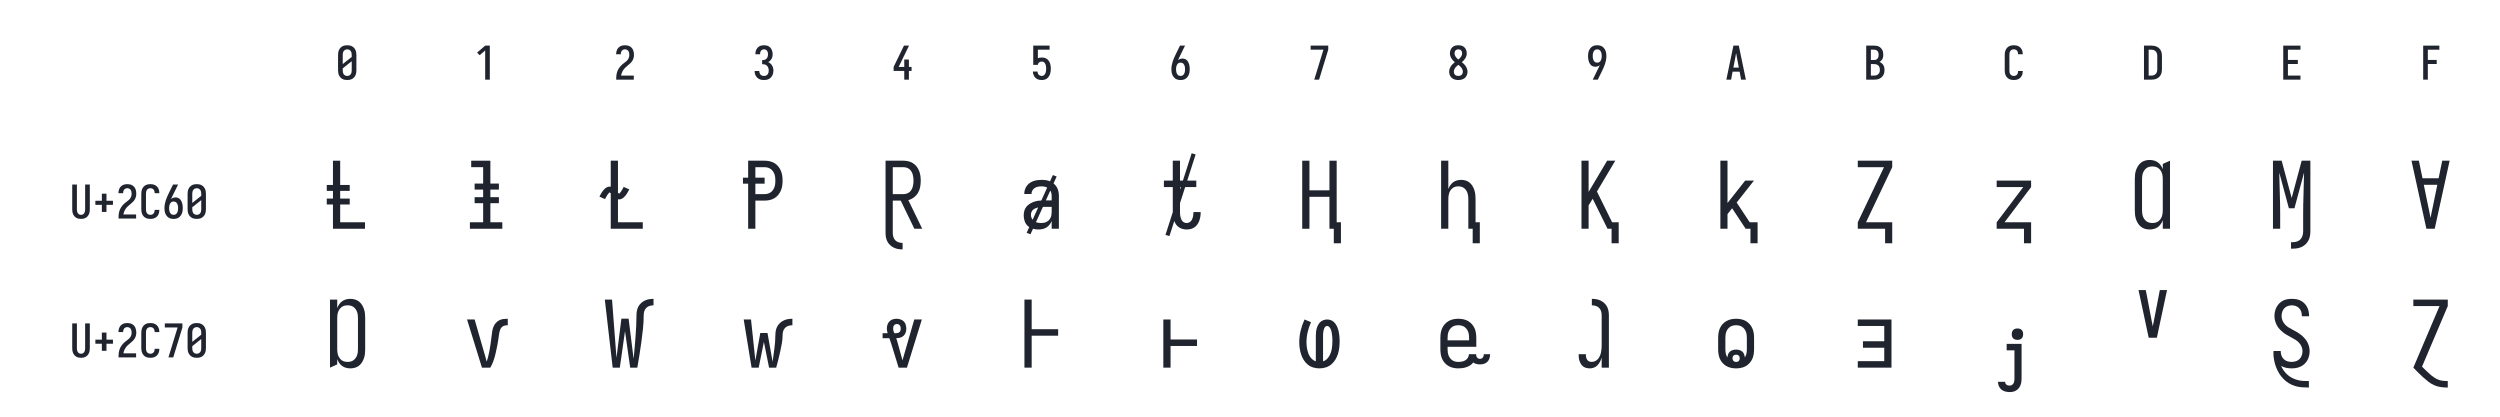 <?xml version="1.0" encoding="UTF-8" standalone="no"?>
<svg height="216" viewBox="0 0 1296 216" width="1296" xmlns="http://www.w3.org/2000/svg">
<defs>
<path d="M 250 8 Q 223 8 196 3 Q 169 -2 145 -15.5 Q 121 -29 102.5 -49 Q 84 -69 72.5 -94 Q 61 -119 56.5 -146 Q 52 -173 52 -200 L 52 -535 Q 52 -562 56.5 -589 Q 61 -616 72.5 -641 Q 84 -666 102.5 -686 Q 121 -706 145 -719.5 Q 169 -733 196 -738 Q 223 -743 250 -743 Q 277 -743 304 -738 Q 331 -733 355 -719.5 Q 379 -706 397.5 -686 Q 416 -666 427.5 -641 Q 439 -616 443.5 -589 Q 448 -562 448 -535 L 448 -200 Q 448 -173 443.5 -146 Q 439 -119 427.5 -94 Q 416 -69 397.5 -49 Q 379 -29 355 -15.5 Q 331 -2 304 3 Q 277 8 250 8 Z M 153 -337 L 347 -491 L 347 -535 Q 347 -557 342.5 -578.5 Q 338 -600 325.5 -618 Q 313 -636 292.5 -645.5 Q 272 -655 250 -655 Q 228 -655 207.5 -645.5 Q 187 -636 174.5 -618 Q 162 -600 157.5 -578.5 Q 153 -557 153 -535 Z M 250 -80 Q 272 -80 292.5 -89.5 Q 313 -99 325.5 -117 Q 338 -135 342.5 -156.5 Q 347 -178 347 -200 L 347 -398 L 153 -244 L 153 -200 Q 153 -178 157.5 -156.5 Q 162 -135 174.5 -117 Q 187 -99 207.5 -89.5 Q 228 -80 250 -80 Z " id="path1"/>
<path d="M 230 0 L 230 -631 L 110 -528 L 55 -584 L 230 -735 L 330 -735 L 330 0 Z " id="path2"/>
<path d="M 440 0 L 60 0 L 60 -1 Q 60 -27 61 -53.5 Q 62 -80 66 -106.5 Q 70 -133 77.5 -158.5 Q 85 -184 96.5 -207.5 Q 108 -231 123 -253 Q 138 -275 156 -294.5 Q 174 -314 194 -331 Q 214 -348 235.5 -364 Q 257 -380 277.5 -397 Q 298 -414 313 -435.5 Q 328 -457 335.5 -483 Q 343 -509 343 -535 Q 343 -557 339 -578 Q 335 -599 323.5 -617 Q 312 -635 292 -645 Q 272 -655 251 -655 Q 231 -655 212.5 -647.5 Q 194 -640 182 -625 Q 170 -610 164.5 -591 Q 159 -572 159 -552 L 159 -548 L 58 -548 L 58 -555 Q 58 -581 64 -605.5 Q 70 -630 81.5 -652.5 Q 93 -675 111.5 -693 Q 130 -711 152.5 -722.5 Q 175 -734 200.5 -738.5 Q 226 -743 251 -743 Q 278 -743 304.5 -737.5 Q 331 -732 354.5 -719 Q 378 -706 396 -685.5 Q 414 -665 424.5 -640.5 Q 435 -616 439.5 -589 Q 444 -562 444 -535 Q 444 -501 435 -468 Q 426 -435 407.5 -406 Q 389 -377 364 -353.5 Q 339 -330 312.5 -308.5 Q 286 -287 261 -264 Q 236 -241 216.5 -213 Q 197 -185 184 -153.5 Q 171 -122 166 -88 L 440 -88 Z " id="path3"/>
<path d="M 253 8 Q 227 8 201 4 Q 175 -0 151.5 -11.5 Q 128 -23 108.5 -40.5 Q 89 -58 76 -81 Q 63 -104 56.5 -129.5 Q 50 -155 50 -181 L 50 -187 L 151 -187 L 151 -184 Q 151 -163 157.5 -143 Q 164 -123 178 -108 Q 192 -93 212 -86.5 Q 232 -80 253 -80 Q 275 -80 296 -88.5 Q 317 -97 330.5 -115 Q 344 -133 349.5 -154.5 Q 355 -176 355 -198 Q 355 -217 351 -235.5 Q 347 -254 338.5 -271 Q 330 -288 316.5 -301 Q 303 -314 286 -322 Q 269 -330 250 -332 Q 231 -334 212 -334 L 212 -422 Q 229 -422 246 -424 Q 263 -426 278.5 -433 Q 294 -440 306 -452.5 Q 318 -465 325.5 -480.5 Q 333 -496 336 -513 Q 339 -530 339 -547 Q 339 -566 335 -585.5 Q 331 -605 320 -621 Q 309 -637 291 -646 Q 273 -655 253 -655 Q 234 -655 216.5 -647 Q 199 -639 187.5 -624 Q 176 -609 171.5 -590 Q 167 -571 167 -552 L 167 -548 L 66 -548 L 66 -556 Q 66 -581 71.5 -605.5 Q 77 -630 88.5 -652 Q 100 -674 117.5 -692.5 Q 135 -711 157 -722.5 Q 179 -734 203.5 -738.5 Q 228 -743 253 -743 Q 278 -743 303 -738 Q 328 -733 350.5 -721 Q 373 -709 390 -690 Q 407 -671 418 -648 Q 429 -625 434.5 -600 Q 440 -575 440 -550 Q 440 -524 434 -498.5 Q 428 -473 415.5 -450.5 Q 403 -428 384.5 -409.5 Q 366 -391 343 -379 Q 369 -368 391 -348.5 Q 413 -329 427.5 -304.5 Q 442 -280 449 -252 Q 456 -224 456 -195 Q 456 -168 450 -141.5 Q 444 -115 432 -91 Q 420 -67 401 -47 Q 382 -27 358 -14.5 Q 334 -2 307 3 Q 280 8 253 8 Z " id="path4"/>
<path d="M 282 0 L 282 -188 L 52 -188 L 52 -275 L 276 -735 L 385 -735 L 161 -275 L 282 -275 L 282 -435 L 382 -435 L 382 -275 L 440 -275 L 440 -188 L 382 -188 L 382 0 Z " id="path5"/>
<path d="M 252 8 Q 227 8 202.5 3.5 Q 178 -1 155.5 -12 Q 133 -23 115 -41 Q 97 -59 85 -80.5 Q 73 -102 66.5 -126.5 Q 60 -151 59 -176 L 159 -176 Q 161 -158 167 -139.5 Q 173 -121 185.5 -107 Q 198 -93 216 -86.5 Q 234 -80 252 -80 Q 269 -80 285 -87 Q 301 -94 312 -107 Q 323 -120 330 -135.5 Q 337 -151 340.5 -167.5 Q 344 -184 345.5 -201 Q 347 -218 347 -235 Q 347 -252 346 -269 Q 345 -286 341 -302.5 Q 337 -319 331 -334.5 Q 325 -350 314 -363 Q 303 -376 287.5 -383.5 Q 272 -391 256 -391 Q 240 -391 224.5 -387 Q 209 -383 196 -373.5 Q 183 -364 176 -349.5 Q 169 -335 168 -319 L 68 -319 L 68 -735 L 421 -735 L 421 -647 L 168 -647 L 168 -464 Q 189 -472 211 -475 Q 233 -478 256 -478 Q 285 -478 313.5 -470.5 Q 342 -463 365.5 -445.5 Q 389 -428 405.5 -403 Q 422 -378 431.5 -350.5 Q 441 -323 444.5 -294 Q 448 -265 448 -235 Q 448 -206 444 -176.5 Q 440 -147 430.5 -119 Q 421 -91 404 -66.5 Q 387 -42 363.5 -24.5 Q 340 -7 311 0.5 Q 282 8 252 8 Z " id="path6"/>
<path d="M 250 8 Q 221 8 192.5 1.5 Q 164 -5 140 -21 Q 116 -37 98.5 -60.5 Q 81 -84 70.5 -111 Q 60 -138 56 -166.5 Q 52 -195 52 -224 Q 52 -268 60 -311 Q 68 -354 81.5 -395.5 Q 95 -437 113 -477 Q 131 -517 150 -556 L 238 -735 L 347 -735 L 240 -517 Q 228 -493 216.5 -468.5 Q 205 -444 195 -419 Q 214 -438 239 -447 Q 264 -456 291 -456 Q 317 -456 342.5 -447 Q 368 -438 386.5 -419.5 Q 405 -401 417 -377.5 Q 429 -354 436 -328.5 Q 443 -303 445.5 -276.5 Q 448 -250 448 -224 Q 448 -195 444 -166.5 Q 440 -138 429.5 -111 Q 419 -84 401.5 -60.5 Q 384 -37 360 -21 Q 336 -5 307.5 1.5 Q 279 8 250 8 Z M 250 -80 Q 266 -80 282 -85.5 Q 298 -91 309.5 -102.5 Q 321 -114 328.5 -129 Q 336 -144 340 -159.5 Q 344 -175 345.5 -191.5 Q 347 -208 347 -224 Q 347 -240 345.5 -256.5 Q 344 -273 340 -289 Q 336 -305 328.5 -319.5 Q 321 -334 309.5 -345.5 Q 298 -357 282 -362.5 Q 266 -368 250 -368 Q 229 -368 210 -358.5 Q 191 -349 179.5 -332 Q 168 -315 162 -295 Q 156 -275 154 -254 L 154 -246 L 153 -235 L 153 -224 Q 153 -208 154.5 -191.5 Q 156 -175 160 -159.5 Q 164 -144 171.5 -129 Q 179 -114 190.5 -102.5 Q 202 -91 218 -85.5 Q 234 -80 250 -80 Z " id="path7"/>
<path d="M 242 0 L 138 0 L 336 -647 L 60 -647 L 60 -735 L 440 -735 L 440 -647 Z " id="path8"/>
<path d="M 250 8 Q 225 8 200 4 Q 175 -0 152 -10 Q 129 -20 109.5 -37 Q 90 -54 77.5 -75.5 Q 65 -97 58.5 -121.5 Q 52 -146 52 -172 Q 52 -203 62 -232.5 Q 72 -262 88.5 -288 Q 105 -314 127 -336 Q 149 -358 174 -378 Q 152 -396 132.5 -417 Q 113 -438 98.5 -462.5 Q 84 -487 76 -514.5 Q 68 -542 68 -570 Q 68 -594 73.5 -617 Q 79 -640 90.5 -661 Q 102 -682 119.5 -698.5 Q 137 -715 158 -725 Q 179 -735 202.5 -739 Q 226 -743 250 -743 Q 274 -743 297.5 -739 Q 321 -735 342 -725 Q 363 -715 380.5 -698.5 Q 398 -682 409.5 -661 Q 421 -640 426.5 -617 Q 432 -594 432 -570 Q 432 -542 424 -514.5 Q 416 -487 401.5 -462.5 Q 387 -438 367.5 -417 Q 348 -396 326 -378 Q 351 -358 373 -336 Q 395 -314 411.5 -288 Q 428 -262 438 -232.5 Q 448 -203 448 -172 Q 448 -146 441.5 -121.5 Q 435 -97 422.5 -75.5 Q 410 -54 390.5 -37 Q 371 -20 348 -10 Q 325 -0 300 4 Q 275 8 250 8 Z M 250 -435 Q 266 -447 280.5 -461.5 Q 295 -476 306.5 -493 Q 318 -510 325 -529.5 Q 332 -549 332 -569 Q 332 -586 326.5 -602.5 Q 321 -619 310 -631.5 Q 299 -644 283 -649.5 Q 267 -655 250 -655 Q 233 -655 217 -649.5 Q 201 -644 190 -631.5 Q 179 -619 173.5 -602.5 Q 168 -586 168 -569 Q 168 -549 175 -529.5 Q 182 -510 193.5 -493 Q 205 -476 219.5 -461.5 Q 234 -447 250 -435 Z M 250 -80 Q 269 -80 287.5 -85.5 Q 306 -91 320 -104 Q 334 -117 340.5 -135.5 Q 347 -154 347 -173 Q 347 -196 338.5 -217.5 Q 330 -239 316.5 -257.5 Q 303 -276 285.5 -291 Q 268 -306 250 -320 Q 232 -306 214.5 -291 Q 197 -276 183.5 -257.5 Q 170 -239 161.5 -217.5 Q 153 -196 153 -173 Q 153 -154 159.5 -135.5 Q 166 -117 180 -104 Q 194 -91 212.5 -85.5 Q 231 -80 250 -80 Z " id="path9"/>
<path d="M 262 0 L 153 0 L 260 -218 Q 272 -242 283.5 -266.5 Q 295 -291 305 -316 Q 286 -297 261 -288 Q 236 -279 209 -279 Q 183 -279 157.5 -288 Q 132 -297 113.5 -315.5 Q 95 -334 83 -357.5 Q 71 -381 64 -406.5 Q 57 -432 54.5 -458.5 Q 52 -485 52 -511 Q 52 -540 56 -568.5 Q 60 -597 70.5 -624 Q 81 -651 98.5 -674.5 Q 116 -698 140 -714 Q 164 -730 192.5 -736.5 Q 221 -743 250 -743 Q 279 -743 307.5 -736.5 Q 336 -730 360 -714 Q 384 -698 401.5 -674.5 Q 419 -651 429.5 -624 Q 440 -597 444 -568.5 Q 448 -540 448 -511 Q 448 -467 440 -424 Q 432 -381 418.5 -339.5 Q 405 -298 387 -258 Q 369 -218 350 -179 Z M 250 -367 Q 271 -367 290 -376.5 Q 309 -386 320.5 -403 Q 332 -420 338 -440 Q 344 -460 346 -481 L 346 -489 L 347 -500 L 347 -511 Q 347 -527 345.5 -543.5 Q 344 -560 340 -575.5 Q 336 -591 328.5 -606 Q 321 -621 309.5 -632.5 Q 298 -644 282 -649.5 Q 266 -655 250 -655 Q 234 -655 218 -649.5 Q 202 -644 190.5 -632.5 Q 179 -621 171.5 -606 Q 164 -591 160 -575.5 Q 156 -560 154.5 -543.5 Q 153 -527 153 -511 Q 153 -495 154.5 -478.5 Q 156 -462 160 -446 Q 164 -430 171.5 -415.5 Q 179 -401 190.5 -389.5 Q 202 -378 218 -372.5 Q 234 -367 250 -367 Z " id="path10"/>
<path d="M 39 0 L 192 -735 L 308 -735 L 461 0 L 358 0 L 326 -172 L 174 -172 L 142 0 Z M 309 -260 L 265 -490 Q 262 -511 258 -531.5 Q 254 -552 250 -572 Q 246 -552 242 -531.5 Q 238 -511 235 -490 L 191 -260 Z " id="path11"/>
<path d="M 60 0 L 60 -735 L 234 -735 Q 261 -735 287 -730.5 Q 313 -726 336 -714 Q 359 -702 377.5 -682.5 Q 396 -663 408 -639.5 Q 420 -616 424.5 -590 Q 429 -564 429 -538 Q 429 -515 425 -492 Q 421 -469 410.5 -448.5 Q 400 -428 383.5 -411 Q 367 -394 347 -383 Q 372 -373 393.5 -355.5 Q 415 -338 429.5 -314.5 Q 444 -291 450 -264 Q 456 -237 456 -210 Q 456 -181 450 -152.5 Q 444 -124 430 -98.5 Q 416 -73 394.5 -53.5 Q 373 -34 347 -21.5 Q 321 -9 292 -4.5 Q 263 -0 234 0 Z M 161 -424 L 234 -424 Q 255 -424 274.5 -432.5 Q 294 -441 306.5 -457.5 Q 319 -474 324 -494.5 Q 329 -515 329 -536 Q 329 -557 324 -577.5 Q 319 -598 306.5 -614.5 Q 294 -631 274.5 -639 Q 255 -647 234 -647 L 161 -647 Z M 161 -88 L 234 -88 Q 251 -88 267 -91 Q 283 -94 297.5 -101.5 Q 312 -109 323.5 -121 Q 335 -133 342.5 -148 Q 350 -163 352.5 -179 Q 355 -195 355 -212 Q 355 -228 352.5 -244.5 Q 350 -261 343 -276 Q 336 -291 324.5 -303 Q 313 -315 298 -322.5 Q 283 -330 267 -333 Q 251 -336 234 -336 L 161 -336 Z " id="path12"/>
<path d="M 247 8 Q 220 8 193 2.5 Q 166 -3 142.5 -16 Q 119 -29 101 -49.5 Q 83 -70 72 -94.5 Q 61 -119 56.5 -146 Q 52 -173 52 -200 L 52 -535 Q 52 -562 56.5 -589 Q 61 -616 72 -640.5 Q 83 -665 101 -685.5 Q 119 -706 142.5 -719 Q 166 -732 193 -737.5 Q 220 -743 247 -743 Q 273 -743 298 -738.5 Q 323 -734 346 -723 Q 369 -712 387.5 -694 Q 406 -676 418 -653.5 Q 430 -631 436 -606 Q 442 -581 442 -555 L 442 -548 L 341 -548 L 341 -552 Q 341 -572 335.5 -591 Q 330 -610 317.5 -625.5 Q 305 -641 286 -648 Q 267 -655 247 -655 Q 225 -655 205 -645.5 Q 185 -636 173 -618 Q 161 -600 157 -578.5 Q 153 -557 153 -535 L 153 -200 Q 153 -178 157 -156.5 Q 161 -135 173 -117 Q 185 -99 205 -89.5 Q 225 -80 247 -80 Q 267 -80 286 -87 Q 305 -94 317.5 -109.5 Q 330 -125 335.5 -144 Q 341 -163 341 -183 L 341 -187 L 442 -187 L 442 -180 Q 442 -154 436 -129 Q 430 -104 418 -81.5 Q 406 -59 387.5 -41 Q 369 -23 346 -12 Q 323 -1 298 3.5 Q 273 8 247 8 Z " id="path13"/>
<path d="M 60 0 L 60 -735 L 219 -735 Q 249 -735 279 -730 Q 309 -725 336.5 -712 Q 364 -699 386 -678.5 Q 408 -658 422 -631.5 Q 436 -605 442 -575 Q 448 -545 448 -515 L 448 -220 Q 448 -190 442 -160 Q 436 -130 422 -103.5 Q 408 -77 386 -56.5 Q 364 -36 336.5 -23 Q 309 -10 279 -5 Q 249 -0 219 0 Z M 161 -88 L 219 -88 Q 237 -88 254 -91 Q 271 -94 286.5 -102.5 Q 302 -111 314 -124 Q 326 -137 333.5 -152.5 Q 341 -168 344 -185.5 Q 347 -203 347 -220 L 347 -515 Q 347 -532 344 -549.5 Q 341 -567 333.5 -582.5 Q 326 -598 314 -611 Q 302 -624 286.5 -632.5 Q 271 -641 254 -644 Q 237 -647 219 -647 L 161 -647 Z " id="path14"/>
<path d="M 68 0 L 68 -735 L 440 -735 L 440 -647 L 169 -647 L 169 -426 L 383 -426 L 383 -338 L 169 -338 L 169 -88 L 440 -88 L 440 0 Z " id="path15"/>
<path d="M 91 0 L 91 -735 L 440 -735 L 440 -647 L 191 -647 L 191 -426 L 383 -426 L 383 -338 L 191 -338 L 191 0 Z " id="path16"/>
<path d="M 250 8 Q 223 8 196.5 2.5 Q 170 -3 147 -16.5 Q 124 -30 106.5 -50.5 Q 89 -71 78.5 -95.5 Q 68 -120 64 -146.5 Q 60 -173 60 -200 L 60 -735 L 161 -735 L 161 -200 Q 161 -186 162.5 -172 Q 164 -158 168 -144.5 Q 172 -131 179.5 -118.5 Q 187 -106 197.5 -97 Q 208 -88 222 -84 Q 236 -80 250 -80 Q 264 -80 278 -84 Q 292 -88 302.5 -97 Q 313 -106 320.5 -118.5 Q 328 -131 332 -144.5 Q 336 -158 337.5 -172 Q 339 -186 339 -200 L 339 -735 L 440 -735 L 440 -200 Q 440 -173 436 -146.5 Q 432 -120 421.5 -95.5 Q 411 -71 393.5 -50.5 Q 376 -30 353 -16.5 Q 330 -3 303.5 2.5 Q 277 8 250 8 Z " id="path17"/>
<path d="M 300 -143 L 200 -143 L 200 -296 L 60 -296 L 60 -384 L 200 -384 L 200 -537 L 300 -537 L 300 -384 L 440 -384 L 440 -296 L 300 -296 Z " id="path18"/>
<path d="M 96 0 L 96 -735 L 174 -735 L 174 -70 L 442 -70 L 442 0 Z M 29 -409 L 29 -473 L 277 -473 L 277 -409 Z M 29 -262 L 29 -326 L 277 -326 L 277 -262 Z " id="path19"/>
<path d="M 75 0 L 75 -70 L 218 -70 L 218 -665 L 89 -665 L 89 -735 L 296 -735 L 296 -70 L 425 -70 L 425 0 Z M 126 -423 L 126 -488 L 388 -488 L 388 -423 Z M 126 -276 L 126 -341 L 388 -341 L 388 -276 Z " id="path20"/>
<path d="M 96 0 L 96 -735 L 174 -735 L 174 -70 L 442 -70 L 442 0 Z M 185 -317 Q 181 -317 177 -317.5 Q 173 -318 169 -319 Q 165 -320 161 -321.5 Q 157 -323 153 -325 Q 149 -327 146 -329.5 Q 143 -332 140 -334 Q 137 -336 133.5 -339.5 Q 130 -343 127 -346 Q 124 -349 121.5 -352 Q 119 -355 116.5 -358 Q 114 -361 111.5 -364 Q 109 -367 106 -371 Q 103 -375 100 -378.5 Q 97 -382 94.5 -384.5 Q 92 -387 88 -389.5 Q 84 -392 84 -394 L 85 -394 L 83 -392 Q 80 -390 78 -388 Q 76 -386 74 -383.5 Q 72 -381 71 -380 Q 70 -379 68.5 -377 Q 67 -375 65.5 -373.5 Q 64 -372 63 -370 Q 62 -368 60.5 -366 Q 59 -364 57.5 -361.5 Q 56 -359 54.5 -356.5 Q 53 -354 51.5 -351.5 Q 50 -349 48 -346 Q 46 -343 44.5 -340 Q 43 -337 41 -333.5 Q 39 -330 37.5 -326.5 Q 36 -323 34 -320 L -26 -347 Q -18 -363 -11 -375.5 Q -4 -388 3.5 -398.5 Q 11 -409 18 -418 Q 25 -427 35.5 -435.5 Q 46 -444 58.5 -449.5 Q 71 -455 85 -455 Q 89 -455 93 -454.5 Q 97 -454 101 -453 Q 105 -452 109 -450.5 Q 113 -449 117 -447 Q 121 -445 124 -442.5 Q 127 -440 130 -438 Q 133 -436 136.5 -432.5 Q 140 -429 143 -426 Q 146 -423 148.5 -420 Q 151 -417 153.5 -414 Q 156 -411 158.5 -408 Q 161 -405 164 -401 Q 167 -397 170 -393.5 Q 173 -390 175.5 -387.5 Q 178 -385 182 -382.5 Q 186 -380 186 -378 L 185 -378 L 188 -380 Q 190 -382 192 -384 Q 194 -386 196 -388.5 Q 198 -391 199 -392 Q 200 -393 201.5 -395 Q 203 -397 204.5 -398.5 Q 206 -400 207 -402 Q 208 -404 209.5 -406 Q 211 -408 212.5 -410.5 Q 214 -413 215.5 -415.5 Q 217 -418 218.5 -420.5 Q 220 -423 222 -426 Q 224 -429 225.5 -432 Q 227 -435 229 -438.5 Q 231 -442 232.5 -445.5 Q 234 -449 236 -452 L 296 -425 Q 288 -409 281 -396.5 Q 274 -384 266.5 -373.5 Q 259 -363 252 -354 Q 245 -345 234.5 -336.5 Q 224 -328 211.5 -322.5 Q 199 -317 185 -317 Z " id="path21"/>
<path d="M 80 0 L 80 -735 L 256 -735 Q 283 -735 310.5 -729.5 Q 338 -724 362 -710 Q 386 -696 404 -674.5 Q 422 -653 433 -627.5 Q 444 -602 448 -574.5 Q 452 -547 452 -520 Q 452 -492 448 -464.5 Q 444 -437 433 -411.5 Q 422 -386 404 -364.5 Q 386 -343 362 -329 Q 338 -315 310.5 -309.5 Q 283 -304 256 -304 L 158 -304 L 158 0 Z M 256 -374 Q 274 -374 291 -378.5 Q 308 -383 322.5 -393 Q 337 -403 347.5 -418 Q 358 -433 364 -449.5 Q 370 -466 372 -484 Q 374 -502 374 -520 Q 374 -537 372 -555 Q 370 -573 364 -589.5 Q 358 -606 347.5 -621 Q 337 -636 322.5 -646 Q 308 -656 291 -660.5 Q 274 -665 256 -665 L 158 -665 L 158 -374 Z M 258 -487 L 24 -487 L 24 -552 L 258 -552 Z " id="path22"/>
<path d="M 248 223 Q 224 223 200 219 Q 176 215 154 204.5 Q 132 194 114 177.5 Q 96 161 84.5 139.5 Q 73 118 68.5 94 Q 64 70 64 46 L 64 -735 L 256 -735 Q 283 -735 309.5 -729 Q 336 -723 359 -708.5 Q 382 -694 399 -672.5 Q 416 -651 426 -626 Q 436 -601 440 -574 Q 444 -547 444 -520 Q 444 -486 438 -452 Q 432 -418 415 -389 Q 398 -360 370.5 -339 Q 343 -318 310 -309 L 460 0 L 375 0 L 228 -304 L 142 -304 L 142 46 Q 142 67 148 88 Q 154 109 169 124.5 Q 184 140 205 146.5 Q 226 153 248 153 Z M 256 -374 Q 273 -374 290 -379 Q 307 -384 320.5 -394.5 Q 334 -405 343 -420 Q 352 -435 357 -451.5 Q 362 -468 364 -485 Q 366 -502 366 -520 Q 366 -537 364 -554 Q 362 -571 357 -587.5 Q 352 -604 343 -619 Q 334 -634 320.5 -644.5 Q 307 -655 290 -660 Q 273 -665 256 -665 L 142 -665 L 142 -374 Z " id="path23"/>
<path d="M 215 8 Q 184 8 153.5 -0.5 Q 123 -9 100 -30 Q 77 -51 66.5 -81.5 Q 56 -112 56 -143 Q 56 -168 62.5 -193 Q 69 -218 85 -237.5 Q 101 -257 123 -270.5 Q 145 -284 169 -292 Q 193 -300 218 -303 Q 243 -306 269 -306 L 358 -306 L 358 -355 Q 358 -376 351 -397 Q 344 -418 328 -432 Q 312 -446 291 -452 Q 270 -458 249 -458 Q 230 -458 211 -454.5 Q 192 -451 175.5 -440.5 Q 159 -430 149.5 -413 Q 140 -396 140 -377 L 140 -375 L 62 -375 L 62 -378 Q 62 -401 69 -422.5 Q 76 -444 89 -462.5 Q 102 -481 120.5 -494 Q 139 -507 160.5 -514.5 Q 182 -522 204 -525 Q 226 -528 249 -528 Q 273 -528 297 -524.5 Q 321 -521 343 -511 Q 365 -501 383.5 -485 Q 402 -469 414 -448 Q 426 -427 431 -403 Q 436 -379 436 -355 L 436 0 L 358 0 L 358 -83 Q 349 -62 335 -44 Q 321 -26 302 -14 Q 283 -2 260.5 3 Q 238 8 215 8 Z M 246 -62 Q 261 -62 276.5 -65 Q 292 -68 305.5 -75.5 Q 319 -83 329.5 -94.5 Q 340 -106 346.5 -120 Q 353 -134 355.5 -149.5 Q 358 -165 358 -180 L 358 -236 L 269 -236 Q 254 -236 239 -234.5 Q 224 -233 209.5 -229.5 Q 195 -226 181 -220 Q 167 -214 156 -204 Q 145 -194 139.5 -179.5 Q 134 -165 134 -150 Q 134 -130 143 -111.5 Q 152 -93 168.5 -81.5 Q 185 -70 205 -66 Q 225 -62 246 -62 Z M 129 60 L 88 44 L 371 -580 L 412 -564 Z " id="path24"/>
<path d="M 316 8 Q 294 8 271.5 2 Q 249 -4 230.5 -17 Q 212 -30 199.5 -49 Q 187 -68 179.5 -89.5 Q 172 -111 169 -133.5 Q 166 -156 166 -179 L 166 -450 L 70 -450 L 70 -520 L 166 -520 L 166 -735 L 244 -735 L 244 -520 L 420 -520 L 420 -450 L 244 -450 L 244 -179 Q 244 -166 245 -153 Q 246 -140 249 -127.5 Q 252 -115 257 -103.5 Q 262 -92 270.5 -82 Q 279 -72 291 -67 Q 303 -62 316 -62 Q 329 -62 340.5 -67 Q 352 -72 360.5 -81 Q 369 -90 374.5 -101.5 Q 380 -113 383 -125 Q 386 -137 387.5 -149.5 Q 389 -162 389 -174 L 389 -180 L 467 -180 L 467 -171 Q 467 -149 463 -127 Q 459 -105 451.5 -84.5 Q 444 -64 431 -46 Q 418 -28 400 -15.5 Q 382 -3 360 2.5 Q 338 8 316 8 Z M 130 79 L 87 67 L 370 -815 L 413 -803 Z " id="path25"/>
<path d="M 405 157 L 405 0 L 358 0 L 358 -345 L 142 -345 L 142 0 L 64 0 L 64 -735 L 142 -735 L 142 -415 L 358 -415 L 358 -735 L 436 -735 L 436 -70 L 482 -70 L 482 157 Z " id="path26"/>
<path d="M 405 157 L 405 0 L 358 0 L 358 -320 Q 358 -337 356 -353.5 Q 354 -370 349 -385.5 Q 344 -401 334.5 -415 Q 325 -429 312 -439 Q 299 -449 283 -453.5 Q 267 -458 250 -458 Q 233 -458 217 -453.5 Q 201 -449 188 -439 Q 175 -429 165.5 -415 Q 156 -401 151 -385.5 Q 146 -370 144 -353.5 Q 142 -337 142 -320 L 142 0 L 64 0 L 64 -735 L 142 -735 L 142 -429 Q 150 -450 163 -469.5 Q 176 -489 194.5 -502.5 Q 213 -516 235.5 -522 Q 258 -528 280 -528 Q 305 -528 329 -521 Q 353 -514 371.5 -498.5 Q 390 -483 403 -461.5 Q 416 -440 423.5 -416.5 Q 431 -393 433.5 -368.5 Q 436 -344 436 -320 L 436 -70 L 482 -70 L 482 157 Z " id="path27"/>
<path d="M 405 157 L 405 0 L 361 0 L 201 -324 L 157 -252 L 157 0 L 80 0 L 80 -735 L 157 -735 L 157 -398 L 357 -735 L 445 -735 L 247 -402 L 411 -70 L 482 -70 L 482 157 Z " id="path28"/>
<path d="M 405 157 L 405 0 L 353 0 L 207 -221 L 157 -158 L 157 0 L 80 0 L 80 -735 L 157 -735 L 157 -278 L 348 -520 L 443 -520 L 256 -283 L 397 -70 L 482 -70 L 482 157 Z " id="path29"/>
<path d="M 359 157 L 359 0 L 64 0 L 64 -70 L 347 -665 L 64 -665 L 64 -735 L 436 -735 L 436 -665 L 153 -70 L 436 -70 L 436 157 Z " id="path30"/>
<path d="M 359 157 L 359 0 L 64 0 L 64 -70 L 351 -450 L 64 -450 L 64 -520 L 436 -520 L 436 -450 L 149 -70 L 436 -70 L 436 157 Z " id="path31"/>
<path d="M 216 8 Q 191 8 166.5 1 Q 142 -6 123 -21 Q 104 -36 90.5 -57.5 Q 77 -79 69 -102.5 Q 61 -126 58.5 -150.5 Q 56 -175 56 -200 L 56 -535 Q 56 -560 58.5 -584.5 Q 61 -609 69 -632.5 Q 77 -656 90.5 -677.5 Q 104 -699 123 -714 Q 142 -729 166.5 -736 Q 191 -743 216 -743 Q 239 -743 262 -737 Q 285 -731 304 -717.5 Q 323 -704 336.5 -684.5 Q 350 -665 358 -643 L 358 -700 L 436 -735 L 436 0 L 358 0 L 358 -92 Q 350 -70 336.5 -50.5 Q 323 -31 304 -17.5 Q 285 -4 262 2 Q 239 8 216 8 Z M 246 -62 Q 263 -62 279.5 -66 Q 296 -70 309.5 -80 Q 323 -90 333 -104 Q 343 -118 348.5 -134 Q 354 -150 356 -166.5 Q 358 -183 358 -200 L 358 -535 Q 358 -552 356 -568.5 Q 354 -585 348.5 -601 Q 343 -617 333 -631 Q 323 -645 309.5 -655 Q 296 -665 279.5 -669 Q 263 -673 246 -673 Q 229 -673 212.5 -669 Q 196 -665 182.5 -655 Q 169 -645 159 -631 Q 149 -617 143.5 -601 Q 138 -585 136 -568.5 Q 134 -552 134 -535 L 134 -200 Q 134 -183 136 -166.5 Q 138 -150 143.5 -134 Q 149 -118 159 -104 Q 169 -90 182.5 -80 Q 196 -70 212.5 -66 Q 229 -62 246 -62 Z " id="path32"/>
<path d="M 243 215 L 243 145 L 263 145 Q 286 145 308.5 137.5 Q 331 130 346 113 Q 361 96 367.5 74 Q 374 52 374 29 L 374 -147 Q 374 -262 378 -377 Q 382 -492 384 -607 L 280 -221 L 220 -221 L 116 -607 Q 118 -492 122 -377 Q 126 -262 126 -147 L 126 0 L 48 0 L 48 -735 L 142 -735 L 250 -332 L 358 -735 L 452 -735 L 452 29 Q 452 54 447.5 79 Q 443 104 431.5 126 Q 420 148 402 166 Q 384 184 361 195 Q 338 206 313.5 210.5 Q 289 215 263 215 Z " id="path33"/>
<path d="M 205 0 L 44 -735 L 124 -735 L 163 -545 L 337 -545 L 376 -735 L 456 -735 L 295 0 Z M 250 -117 Q 256 -149 262.5 -181 Q 269 -213 276 -245 L 323 -475 L 177 -475 L 224 -245 Q 231 -213 237.5 -181 Q 244 -149 250 -117 Z " id="path34"/>
<path d="M 284 8 Q 261 8 238 2 Q 215 -4 196 -17.5 Q 177 -31 163.5 -50.5 Q 150 -70 142 -92 L 142 -35 L 64 0 L 64 -735 L 142 -735 L 142 -643 Q 150 -665 163.5 -684.5 Q 177 -704 196 -717.5 Q 215 -731 238 -737 Q 261 -743 284 -743 Q 309 -743 333.5 -736 Q 358 -729 377 -714 Q 396 -699 409.5 -677.5 Q 423 -656 431 -632.5 Q 439 -609 441.5 -584.5 Q 444 -560 444 -535 L 444 -200 Q 444 -175 441.5 -150.5 Q 439 -126 431 -102.5 Q 423 -79 409.5 -57.5 Q 396 -36 377 -21 Q 358 -6 333.5 1 Q 309 8 284 8 Z M 254 -62 Q 271 -62 287.5 -66 Q 304 -70 317.5 -80 Q 331 -90 341 -104 Q 351 -118 356.5 -134 Q 362 -150 364 -166.5 Q 366 -183 366 -200 L 366 -535 Q 366 -552 364 -568.5 Q 362 -585 356.5 -601 Q 351 -617 341 -631 Q 331 -645 317.5 -655 Q 304 -665 287.5 -669 Q 271 -673 254 -673 Q 237 -673 220.5 -669 Q 204 -665 190.5 -655 Q 177 -645 167 -631 Q 157 -617 151.5 -601 Q 146 -585 144 -568.5 Q 142 -552 142 -535 L 142 -200 Q 142 -183 144 -166.5 Q 146 -150 151.5 -134 Q 157 -118 167 -104 Q 177 -90 190.5 -80 Q 204 -70 220.5 -66 Q 237 -62 254 -62 Z " id="path35"/>
<path d="M 295 0 L 205 0 L 44 -520 L 126 -520 L 226 -173 Q 234 -146 241.5 -119 Q 249 -92 256 -65 Q 264 -87 270 -110.5 Q 276 -134 281 -157.5 Q 286 -181 290 -204.5 Q 294 -228 297.5 -252 Q 301 -276 304 -299.5 Q 307 -323 310 -347 Q 313 -371 316.5 -394.5 Q 320 -418 329 -440.5 Q 338 -463 354 -481.5 Q 370 -500 391 -511 Q 412 -522 436 -525 Q 460 -528 484 -528 L 484 -458 Q 468 -458 451.5 -454.5 Q 435 -451 422.5 -440 Q 410 -429 403.5 -413.5 Q 397 -398 393.5 -382 Q 390 -366 388 -349.5 Q 386 -333 383.5 -316.5 Q 381 -300 378.5 -284 Q 376 -268 373 -251.5 Q 370 -235 366.5 -219 Q 363 -203 359.5 -186.5 Q 356 -170 352.5 -154 Q 349 -138 344.5 -122 Q 340 -106 335 -90.5 Q 330 -75 324 -59.5 Q 318 -44 311 -29 Q 304 -14 295 0 Z " id="path36"/>
<path d="M 374 -566 Q 374 -590 378.5 -614 Q 383 -638 394.5 -659.5 Q 406 -681 424 -697.5 Q 442 -714 464 -724.5 Q 486 -735 510 -739 Q 534 -743 558 -743 L 558 -673 Q 536 -673 515 -666.5 Q 494 -660 479 -644.5 Q 464 -629 458 -608 Q 452 -587 452 -566 Z M 194 0 L 117 0 L 32 -735 L 110 -735 L 158 -106 L 211 -529 L 289 -529 L 343 -95 Q 349 -154 354 -212.5 Q 359 -271 363.5 -330 Q 368 -389 371 -448 Q 374 -507 374 -566 L 452 -566 Q 452 -495 444.5 -424 Q 437 -353 427.5 -282 Q 418 -211 406.5 -140.5 Q 395 -70 383 0 L 306 0 L 250 -394 Z " id="path37"/>
<path d="M 374 -351 Q 374 -375 378.5 -399 Q 383 -423 394.5 -444.5 Q 406 -466 424 -482.5 Q 442 -499 464 -509.5 Q 486 -520 510 -524 Q 534 -528 558 -528 L 558 -458 Q 536 -458 515 -451.5 Q 494 -445 479 -429.5 Q 464 -414 458 -393 Q 452 -372 452 -351 Z M 117 0 L 32 -520 L 111 -520 L 158 -76 L 211 -374 L 289 -374 L 344 -64 Q 349 -100 354 -135.5 Q 359 -171 363.5 -207 Q 368 -243 371 -279 Q 374 -315 374 -351 L 452 -351 Q 452 -306 444 -262 Q 436 -218 426.5 -174 Q 417 -130 406 -86.5 Q 395 -43 383 0 L 306 0 L 250 -278 L 194 0 Z " id="path38"/>
<path d="M 205 0 L 125 -260 Q 120 -275 115 -289.5 Q 110 -304 105 -318 L 32 -318 L 32 -372 L 86 -372 Q 83 -385 80.5 -398 Q 78 -411 78 -424 Q 78 -445 85 -465 Q 92 -485 106.5 -500 Q 121 -515 141.5 -521.5 Q 162 -528 183 -528 Q 204 -528 225 -521 Q 246 -514 261 -499 Q 276 -484 282 -463 Q 288 -442 288 -420 Q 288 -399 281 -378.5 Q 274 -358 258 -343.5 Q 242 -329 221 -323.5 Q 200 -318 179 -318 Q 183 -308 186 -298 Q 189 -288 192 -278 L 247 -79 Q 254 -103 260.5 -126.5 Q 267 -150 274 -173 L 374 -520 L 456 -520 L 295 0 Z M 158 -372 L 179 -372 Q 189 -372 198.5 -375 Q 208 -378 215 -384.5 Q 222 -391 225 -401 Q 228 -411 228 -420 Q 228 -430 226 -439 Q 224 -448 218.5 -455.5 Q 213 -463 204.5 -467 Q 196 -471 187 -471 Q 178 -471 169.5 -467.5 Q 161 -464 155.5 -456.5 Q 150 -449 148 -440.5 Q 146 -432 146 -423 Q 146 -410 149.5 -397 Q 153 -384 158 -372 Z " id="path39"/>
<path d="M 64 0 L 64 -735 L 142 -735 L 142 -415 L 428 -415 L 428 -345 L 142 -345 L 142 0 Z " id="path40"/>
<path d="M 64 0 L 64 -520 L 142 -520 L 142 -304 L 428 -304 L 428 -234 L 142 -234 L 142 0 Z " id="path41"/>
<path d="M 250 8 Q 217 8 184 -1.5 Q 151 -11 125 -32 Q 99 -53 81 -81.5 Q 63 -110 52.5 -142 Q 42 -174 37 -207 Q 32 -240 32 -274 Q 32 -337 47 -399.5 Q 62 -462 89 -520 L 159 -491 Q 136 -440 123 -385 Q 110 -330 110 -274 Q 110 -254 112 -233.5 Q 114 -213 118.5 -193 Q 123 -173 130 -154 Q 137 -135 148.5 -118 Q 160 -101 176 -87.5 Q 192 -74 211 -68 L 211 -343 Q 211 -363 213 -383.5 Q 215 -404 220.5 -423.5 Q 226 -443 235.5 -461 Q 245 -479 259.5 -492.5 Q 274 -506 293.5 -513 Q 313 -520 333 -520 Q 352 -520 370 -514 Q 388 -508 402 -496 Q 416 -484 426.5 -468 Q 437 -452 444 -435 Q 451 -418 455.5 -400 Q 460 -382 462.5 -363.5 Q 465 -345 466.5 -326.5 Q 468 -308 468 -289 Q 468 -254 464.5 -219.5 Q 461 -185 451 -151.5 Q 441 -118 423 -88 Q 405 -58 378.5 -35.5 Q 352 -13 318.5 -2.5 Q 285 8 250 8 Z M 289 -68 Q 310 -74 326.5 -89 Q 343 -104 354 -122.5 Q 365 -141 372.5 -161.5 Q 380 -182 383.5 -203.5 Q 387 -225 388.5 -247 Q 390 -269 390 -290 Q 390 -302 389.5 -313.5 Q 389 -325 388 -336 Q 387 -347 385.5 -358.5 Q 384 -370 382 -381 Q 380 -392 376.5 -403 Q 373 -414 367.5 -424 Q 362 -434 353 -442 Q 344 -450 333 -450 Q 322 -450 314 -442.5 Q 306 -435 302 -425.5 Q 298 -416 295.5 -405.5 Q 293 -395 291.5 -385 Q 290 -375 289.5 -364.5 Q 289 -354 289 -343 Z " id="path42"/>
<path d="M 250 8 Q 223 8 196.5 2.5 Q 170 -3 146.5 -16 Q 123 -29 104.5 -49.5 Q 86 -70 75 -94.5 Q 64 -119 60 -146 Q 56 -173 56 -200 L 56 -320 Q 56 -347 60 -374 Q 64 -401 75 -425.5 Q 86 -450 104.5 -470.5 Q 123 -491 146.5 -504 Q 170 -517 196.5 -522.5 Q 223 -528 250 -528 Q 277 -528 303.5 -522.5 Q 330 -517 353.5 -504 Q 377 -491 395.5 -470.5 Q 414 -450 425 -425.5 Q 436 -401 440 -374 Q 444 -347 444 -320 L 444 -225 L 134 -225 L 134 -200 Q 134 -183 136 -166 Q 138 -149 144 -133 Q 150 -117 160.5 -103 Q 171 -89 185 -79.5 Q 199 -70 216 -66 Q 233 -62 250 -62 Q 270 -62 289.5 -65.5 Q 309 -69 326 -79.5 Q 343 -90 353.5 -107.5 Q 364 -125 364 -145 L 442 -145 Q 442 -136 444 -127 Q 446 -118 451.5 -110.5 Q 457 -103 465.5 -99 Q 474 -95 484 -95 Q 493 -95 501.5 -99 Q 510 -103 515.5 -110.5 Q 521 -118 523 -127 Q 525 -136 525 -145 L 593 -145 Q 593 -123 586.5 -101.5 Q 580 -80 564.5 -64 Q 549 -48 527.5 -41.5 Q 506 -35 484 -35 Q 464 -35 445.5 -39.5 Q 427 -44 411 -56 Q 398 -38 379 -25.5 Q 360 -13 338.5 -5.5 Q 317 2 295 5 Q 273 8 250 8 Z M 366 -295 L 366 -320 Q 366 -337 364 -354 Q 362 -371 356 -387 Q 350 -403 339.5 -417 Q 329 -431 315 -440.5 Q 301 -450 284 -454 Q 267 -458 250 -458 Q 233 -458 216 -454 Q 199 -450 185 -440.5 Q 171 -431 160.5 -417 Q 150 -403 144 -387 Q 138 -371 136 -354 Q 134 -337 134 -320 L 134 -295 Z " id="path43"/>
<path d="M 171 8 Q 152 8 133.5 3.5 Q 115 -1 100 -11.5 Q 85 -22 75 -38 Q 65 -54 59 -71.5 Q 53 -89 51 -107.5 Q 49 -126 49 -145 L 127 -145 Q 127 -130 129.5 -115.5 Q 132 -101 139.5 -88 Q 147 -75 160.5 -68.5 Q 174 -62 189 -62 Q 209 -62 227.5 -70.5 Q 246 -79 258.5 -94 Q 271 -109 279 -127.5 Q 287 -146 291 -165.5 Q 295 -185 296.5 -205 Q 298 -225 298 -244 L 298 -566 Q 298 -587 292 -608 Q 286 -629 271 -644.5 Q 256 -660 235 -666.5 Q 214 -673 192 -673 L 192 -743 Q 216 -743 240 -739 Q 264 -735 286 -724.5 Q 308 -714 326 -697.5 Q 344 -681 355.5 -659.5 Q 367 -638 371.5 -614 Q 376 -590 376 -566 L 376 0 L 298 0 L 298 -108 Q 291 -86 280.5 -65 Q 270 -44 254 -27 Q 238 -10 216 -1 Q 194 8 171 8 Z " id="path44"/>
<path d="M 250 8 Q 223 8 196.5 2.5 Q 170 -3 146.5 -16 Q 123 -29 104.5 -49.5 Q 86 -70 75 -94.5 Q 64 -119 60 -146 Q 56 -173 56 -200 L 56 -320 Q 56 -347 60 -374 Q 64 -401 75 -425.5 Q 86 -450 104.5 -470.5 Q 123 -491 146.5 -504 Q 170 -517 196.5 -522.5 Q 223 -528 250 -528 Q 277 -528 303.5 -522.5 Q 330 -517 353.5 -504 Q 377 -491 395.5 -470.5 Q 414 -450 425 -425.5 Q 436 -401 440 -374 Q 444 -347 444 -320 L 444 -200 Q 444 -173 440 -146 Q 436 -119 425 -94.5 Q 414 -70 395.5 -49.5 Q 377 -29 353.5 -16 Q 330 -3 303.5 2.5 Q 277 8 250 8 Z M 156 -110 Q 157 -127 163.5 -144.5 Q 170 -162 183.5 -173.5 Q 197 -185 214.5 -190 Q 232 -195 250 -195 Q 268 -195 285.5 -190 Q 303 -185 316.5 -173.5 Q 330 -162 336.5 -144.5 Q 343 -127 344 -110 Q 357 -129 361.5 -152.5 Q 366 -176 366 -200 L 366 -320 Q 366 -337 364 -354 Q 362 -371 356 -387 Q 350 -403 339.5 -417 Q 329 -431 315 -440.5 Q 301 -450 284 -454 Q 267 -458 250 -458 Q 233 -458 216 -454 Q 199 -450 185 -440.5 Q 171 -431 160.5 -417 Q 150 -403 144 -387 Q 138 -371 136 -354 Q 134 -337 134 -320 L 134 -200 Q 134 -176 138.5 -152.5 Q 143 -129 156 -110 Z M 257 -62 Q 264 -63 270.5 -66 Q 277 -69 281 -74.5 Q 285 -80 287 -87 Q 289 -94 289 -101 Q 289 -109 286.5 -116.5 Q 284 -124 278.5 -129.5 Q 273 -135 265.5 -137.5 Q 258 -140 250 -140 Q 242 -140 234.5 -137.5 Q 227 -135 221.5 -129.5 Q 216 -124 213.5 -116.5 Q 211 -109 211 -101 Q 211 -94 213 -87.5 Q 215 -81 219 -75.5 Q 223 -70 229 -66.5 Q 235 -63 242 -62 Z " id="path45"/>
<path d="M 64 0 L 64 -70 L 350 -70 L 350 -215 L 120 -215 L 120 -285 L 350 -285 L 350 -450 L 64 -450 L 64 -520 L 428 -520 L 428 0 Z " id="path46"/>
<path d="M 289 -300 Q 276 -300 264 -303.5 Q 252 -307 243 -316 Q 234 -325 230.5 -337 Q 227 -349 227 -362 Q 227 -374 230.5 -386 Q 234 -398 243 -407 Q 252 -416 264 -419.5 Q 276 -423 289 -423 Q 301 -423 313 -419.5 Q 325 -416 334 -407 Q 343 -398 346.5 -386 Q 350 -374 350 -362 Q 350 -349 346.5 -337 Q 343 -325 334 -316 Q 325 -307 313 -303.5 Q 301 -300 289 -300 Z M 205 264 Q 181 264 157.5 258 Q 134 252 115.5 237 Q 97 222 87.5 199.5 Q 78 177 78 153 L 155 153 Q 155 162 159 170.5 Q 163 179 170.5 184.5 Q 178 190 187 192 Q 196 194 205 194 Q 217 194 228 187.5 Q 239 181 245.5 170 Q 252 159 254 146.5 Q 256 134 256 122 L 256 -187 L 172 -187 L 172 -257 L 333 -257 L 333 121 Q 333 140 330 158 Q 327 176 320 192.5 Q 313 209 301.5 223 Q 290 237 274.5 246.5 Q 259 256 241 260 Q 223 264 205 264 Z " id="path47"/>
<path d="M 206 -323 L 96 -838 L 174 -838 L 184 -789 L 240 -495 Q 243 -482 245.5 -469.5 Q 248 -457 250 -445 Q 252 -457 254.5 -469.5 Q 257 -482 260 -495 L 326 -838 L 404 -838 L 294 -323 Z " id="path48"/>
<path d="M 435 215 Q 397 215 359 212 Q 321 209 285 198 Q 249 187 216.5 166.5 Q 184 146 158 118.5 Q 132 91 112.5 58.5 Q 93 26 80 -9.5 Q 67 -45 60 -82.5 Q 53 -120 53 -158 Q 53 -164 53.5 -169.5 Q 54 -175 54 -180 L 132 -180 L 132 -175 Q 132 -152 140 -130 Q 148 -108 164.5 -92 Q 181 -76 203.5 -69 Q 226 -62 249 -62 Q 272 -62 295 -69 Q 318 -76 334.5 -92.5 Q 351 -109 359 -132 Q 367 -155 367 -178 Q 367 -204 356.5 -228 Q 346 -252 328 -270.5 Q 310 -289 288 -302.5 Q 266 -316 243 -328 Q 220 -340 198 -353 Q 176 -366 156 -382 Q 136 -398 118.5 -417 Q 101 -436 89 -459 Q 77 -482 70.5 -507 Q 64 -532 64 -558 Q 64 -582 69.5 -606.5 Q 75 -631 86.5 -653 Q 98 -675 115.5 -693 Q 133 -711 155 -722.5 Q 177 -734 201.5 -738.5 Q 226 -743 251 -743 Q 276 -743 300 -739 Q 324 -735 346 -724 Q 368 -713 386 -695.5 Q 404 -678 415.5 -656.5 Q 427 -635 432.5 -611 Q 438 -587 438 -562 L 438 -555 L 360 -555 L 360 -560 Q 360 -582 353.5 -603.5 Q 347 -625 331.5 -641.5 Q 316 -658 294.5 -665.5 Q 273 -673 251 -673 Q 229 -673 207 -665 Q 185 -657 170 -640.5 Q 155 -624 148 -602 Q 141 -580 141 -557 Q 141 -532 151.5 -507.5 Q 162 -483 179.5 -464.5 Q 197 -446 219.5 -432.5 Q 242 -419 264.5 -407.5 Q 287 -396 309.5 -382.5 Q 332 -369 352 -353 Q 372 -337 389 -318 Q 406 -299 418.5 -276.5 Q 431 -254 437.5 -228.5 Q 444 -203 444 -178 Q 444 -152 438 -127 Q 432 -102 420 -80 Q 408 -58 389 -40.5 Q 370 -23 347.5 -12 Q 325 -1 299.5 3.5 Q 274 8 249 8 Q 220 8 190.5 2 Q 161 -4 136 -19 Q 148 9 166 34 Q 184 59 207 79 Q 230 99 257.5 112.5 Q 285 126 314.5 134 Q 344 142 374.5 143.5 Q 405 145 435 145 L 436 145 L 436 215 Z " id="path49"/>
<path d="M 435 215 Q 398 215 361 210 Q 324 205 290 190 Q 256 175 226.5 152 Q 197 129 169.5 104 Q 142 79 116 53 Q 90 27 64 0 L 347 -665 L 64 -665 L 64 -735 L 436 -735 L 436 -665 L 158 -11 Q 164 -5 170.5 1.5 Q 177 8 183 14 L 185 16 Q 203 33 220.5 50 Q 238 67 256.5 82.5 Q 275 98 295.5 111 Q 316 124 339 132 Q 362 140 386.5 142.5 Q 411 145 435 145 L 436 145 L 436 215 Z " id="path50"/>
</defs>
<g>
<g data-source-text="0" fill="#20242e" transform="translate(174 41.292) rotate(0) scale(0.024)">
<use href="#path1" transform="translate(0 0)"/>
</g>
</g>
<g>
<g data-source-text="1" fill="#20242e" transform="translate(246 41.292) rotate(0) scale(0.024)">
<use href="#path2" transform="translate(0 0)"/>
</g>
</g>
<g>
<g data-source-text="2" fill="#20242e" transform="translate(318 41.292) rotate(0) scale(0.024)">
<use href="#path3" transform="translate(0 0)"/>
</g>
</g>
<g>
<g data-source-text="3" fill="#20242e" transform="translate(390 41.292) rotate(0) scale(0.024)">
<use href="#path4" transform="translate(0 0)"/>
</g>
</g>
<g>
<g data-source-text="4" fill="#20242e" transform="translate(462 41.292) rotate(0) scale(0.024)">
<use href="#path5" transform="translate(0 0)"/>
</g>
</g>
<g>
<g data-source-text="5" fill="#20242e" transform="translate(534 41.292) rotate(0) scale(0.024)">
<use href="#path6" transform="translate(0 0)"/>
</g>
</g>
<g>
<g data-source-text="6" fill="#20242e" transform="translate(606 41.292) rotate(0) scale(0.024)">
<use href="#path7" transform="translate(0 0)"/>
</g>
</g>
<g>
<g data-source-text="7" fill="#20242e" transform="translate(678 41.292) rotate(0) scale(0.024)">
<use href="#path8" transform="translate(0 0)"/>
</g>
</g>
<g>
<g data-source-text="8" fill="#20242e" transform="translate(750 41.292) rotate(0) scale(0.024)">
<use href="#path9" transform="translate(0 0)"/>
</g>
</g>
<g>
<g data-source-text="9" fill="#20242e" transform="translate(822 41.292) rotate(0) scale(0.024)">
<use href="#path10" transform="translate(0 0)"/>
</g>
</g>
<g>
<g data-source-text="A" fill="#20242e" transform="translate(894 41.292) rotate(0) scale(0.024)">
<use href="#path11" transform="translate(0 0)"/>
</g>
</g>
<g>
<g data-source-text="B" fill="#20242e" transform="translate(966 41.292) rotate(0) scale(0.024)">
<use href="#path12" transform="translate(0 0)"/>
</g>
</g>
<g>
<g data-source-text="C" fill="#20242e" transform="translate(1038 41.292) rotate(0) scale(0.024)">
<use href="#path13" transform="translate(0 0)"/>
</g>
</g>
<g>
<g data-source-text="D" fill="#20242e" transform="translate(1110 41.292) rotate(0) scale(0.024)">
<use href="#path14" transform="translate(0 0)"/>
</g>
</g>
<g>
<g data-source-text="E" fill="#20242e" transform="translate(1182 41.292) rotate(0) scale(0.024)">
<use href="#path15" transform="translate(0 0)"/>
</g>
</g>
<g>
<g data-source-text="F" fill="#20242e" transform="translate(1254 41.292) rotate(0) scale(0.024)">
<use href="#path16" transform="translate(0 0)"/>
</g>
</g>
<g>
<g data-source-text="U+2C60" fill="#20242e" transform="translate(36 113.292) rotate(0) scale(0.024)">
<use href="#path17" transform="translate(0 0)"/>
<use href="#path18" transform="translate(500 0)"/>
<use href="#path3" transform="translate(1000 0)"/>
<use href="#path13" transform="translate(1500 0)"/>
<use href="#path7" transform="translate(2000 0)"/>
<use href="#path1" transform="translate(2500 0)"/>
</g>
</g>
<g>
<g data-source-text="Ⱡ" fill="#20242e" transform="translate(168 118.584) rotate(0) scale(0.048)">
<use href="#path19" transform="translate(0 0)"/>
</g>
</g>
<g>
<g data-source-text="ⱡ" fill="#20242e" transform="translate(240 118.584) rotate(0) scale(0.048)">
<use href="#path20" transform="translate(0 0)"/>
</g>
</g>
<g>
<g data-source-text="Ɫ" fill="#20242e" transform="translate(312 118.584) rotate(0) scale(0.048)">
<use href="#path21" transform="translate(0 0)"/>
</g>
</g>
<g>
<g data-source-text="Ᵽ" fill="#20242e" transform="translate(384 118.584) rotate(0) scale(0.048)">
<use href="#path22" transform="translate(0 0)"/>
</g>
</g>
<g>
<g data-source-text="Ɽ" fill="#20242e" transform="translate(456 118.584) rotate(0) scale(0.048)">
<use href="#path23" transform="translate(0 0)"/>
</g>
</g>
<g>
<g data-source-text="ⱥ" fill="#20242e" transform="translate(528 118.584) rotate(0) scale(0.048)">
<use href="#path24" transform="translate(0 0)"/>
</g>
</g>
<g>
<g data-source-text="ⱦ" fill="#20242e" transform="translate(600 118.584) rotate(0) scale(0.048)">
<use href="#path25" transform="translate(0 0)"/>
</g>
</g>
<g>
<g data-source-text="Ⱨ" fill="#20242e" transform="translate(672 118.584) rotate(0) scale(0.048)">
<use href="#path26" transform="translate(0 0)"/>
</g>
</g>
<g>
<g data-source-text="ⱨ" fill="#20242e" transform="translate(744 118.584) rotate(0) scale(0.048)">
<use href="#path27" transform="translate(0 0)"/>
</g>
</g>
<g>
<g data-source-text="Ⱪ" fill="#20242e" transform="translate(816 118.584) rotate(0) scale(0.048)">
<use href="#path28" transform="translate(0 0)"/>
</g>
</g>
<g>
<g data-source-text="ⱪ" fill="#20242e" transform="translate(888 118.584) rotate(0) scale(0.048)">
<use href="#path29" transform="translate(0 0)"/>
</g>
</g>
<g>
<g data-source-text="Ⱬ" fill="#20242e" transform="translate(960 118.584) rotate(0) scale(0.048)">
<use href="#path30" transform="translate(0 0)"/>
</g>
</g>
<g>
<g data-source-text="ⱬ" fill="#20242e" transform="translate(1032 118.584) rotate(0) scale(0.048)">
<use href="#path31" transform="translate(0 0)"/>
</g>
</g>
<g>
<g data-source-text="Ɑ" fill="#20242e" transform="translate(1104 118.584) rotate(0) scale(0.048)">
<use href="#path32" transform="translate(0 0)"/>
</g>
</g>
<g>
<g data-source-text="Ɱ" fill="#20242e" transform="translate(1176 118.584) rotate(0) scale(0.048)">
<use href="#path33" transform="translate(0 0)"/>
</g>
</g>
<g>
<g data-source-text="Ɐ" fill="#20242e" transform="translate(1248 118.584) rotate(0) scale(0.048)">
<use href="#path34" transform="translate(0 0)"/>
</g>
</g>
<g>
<g data-source-text="U+2C70" fill="#20242e" transform="translate(36 185.292) rotate(0) scale(0.024)">
<use href="#path17" transform="translate(0 0)"/>
<use href="#path18" transform="translate(500 0)"/>
<use href="#path3" transform="translate(1000 0)"/>
<use href="#path13" transform="translate(1500 0)"/>
<use href="#path8" transform="translate(2000 0)"/>
<use href="#path1" transform="translate(2500 0)"/>
</g>
</g>
<g>
<g data-source-text="Ɒ" fill="#20242e" transform="translate(168 190.584) rotate(0) scale(0.048)">
<use href="#path35" transform="translate(0 0)"/>
</g>
</g>
<g>
<g data-source-text="ⱱ" fill="#20242e" transform="translate(240 190.584) rotate(0) scale(0.048)">
<use href="#path36" transform="translate(0 0)"/>
</g>
</g>
<g>
<g data-source-text="Ⱳ" fill="#20242e" transform="translate(312 190.584) rotate(0) scale(0.048)">
<use href="#path37" transform="translate(0 0)"/>
</g>
</g>
<g>
<g data-source-text="ⱳ" fill="#20242e" transform="translate(384 190.584) rotate(0) scale(0.048)">
<use href="#path38" transform="translate(0 0)"/>
</g>
</g>
<g>
<g data-source-text="ⱴ" fill="#20242e" transform="translate(456 190.584) rotate(0) scale(0.048)">
<use href="#path39" transform="translate(0 0)"/>
</g>
</g>
<g>
<g data-source-text="Ⱶ" fill="#20242e" transform="translate(528 190.584) rotate(0) scale(0.048)">
<use href="#path40" transform="translate(0 0)"/>
</g>
</g>
<g>
<g data-source-text="ⱶ" fill="#20242e" transform="translate(600 190.584) rotate(0) scale(0.048)">
<use href="#path41" transform="translate(0 0)"/>
</g>
</g>
<g>
<g data-source-text="ⱷ" fill="#20242e" transform="translate(672 190.584) rotate(0) scale(0.048)">
<use href="#path42" transform="translate(0 0)"/>
</g>
</g>
<g>
<g data-source-text="ⱸ" fill="#20242e" transform="translate(744 190.584) rotate(0) scale(0.048)">
<use href="#path43" transform="translate(0 0)"/>
</g>
</g>
<g>
<g data-source-text="ⱹ" fill="#20242e" transform="translate(816 190.584) rotate(0) scale(0.048)">
<use href="#path44" transform="translate(0 0)"/>
</g>
</g>
<g>
<g data-source-text="ⱺ" fill="#20242e" transform="translate(888 190.584) rotate(0) scale(0.048)">
<use href="#path45" transform="translate(0 0)"/>
</g>
</g>
<g>
<g data-source-text="ⱻ" fill="#20242e" transform="translate(960 190.584) rotate(0) scale(0.048)">
<use href="#path46" transform="translate(0 0)"/>
</g>
</g>
<g>
<g data-source-text="ⱼ" fill="#20242e" transform="translate(1032 190.584) rotate(0) scale(0.048)">
<use href="#path47" transform="translate(0 0)"/>
</g>
</g>
<g>
<g data-source-text="ⱽ" fill="#20242e" transform="translate(1104 190.584) rotate(0) scale(0.048)">
<use href="#path48" transform="translate(0 0)"/>
</g>
</g>
<g>
<g data-source-text="Ȿ" fill="#20242e" transform="translate(1176 190.584) rotate(0) scale(0.048)">
<use href="#path49" transform="translate(0 0)"/>
</g>
</g>
<g>
<g data-source-text="Ɀ" fill="#20242e" transform="translate(1248 190.584) rotate(0) scale(0.048)">
<use href="#path50" transform="translate(0 0)"/>
</g>
</g>
</svg>